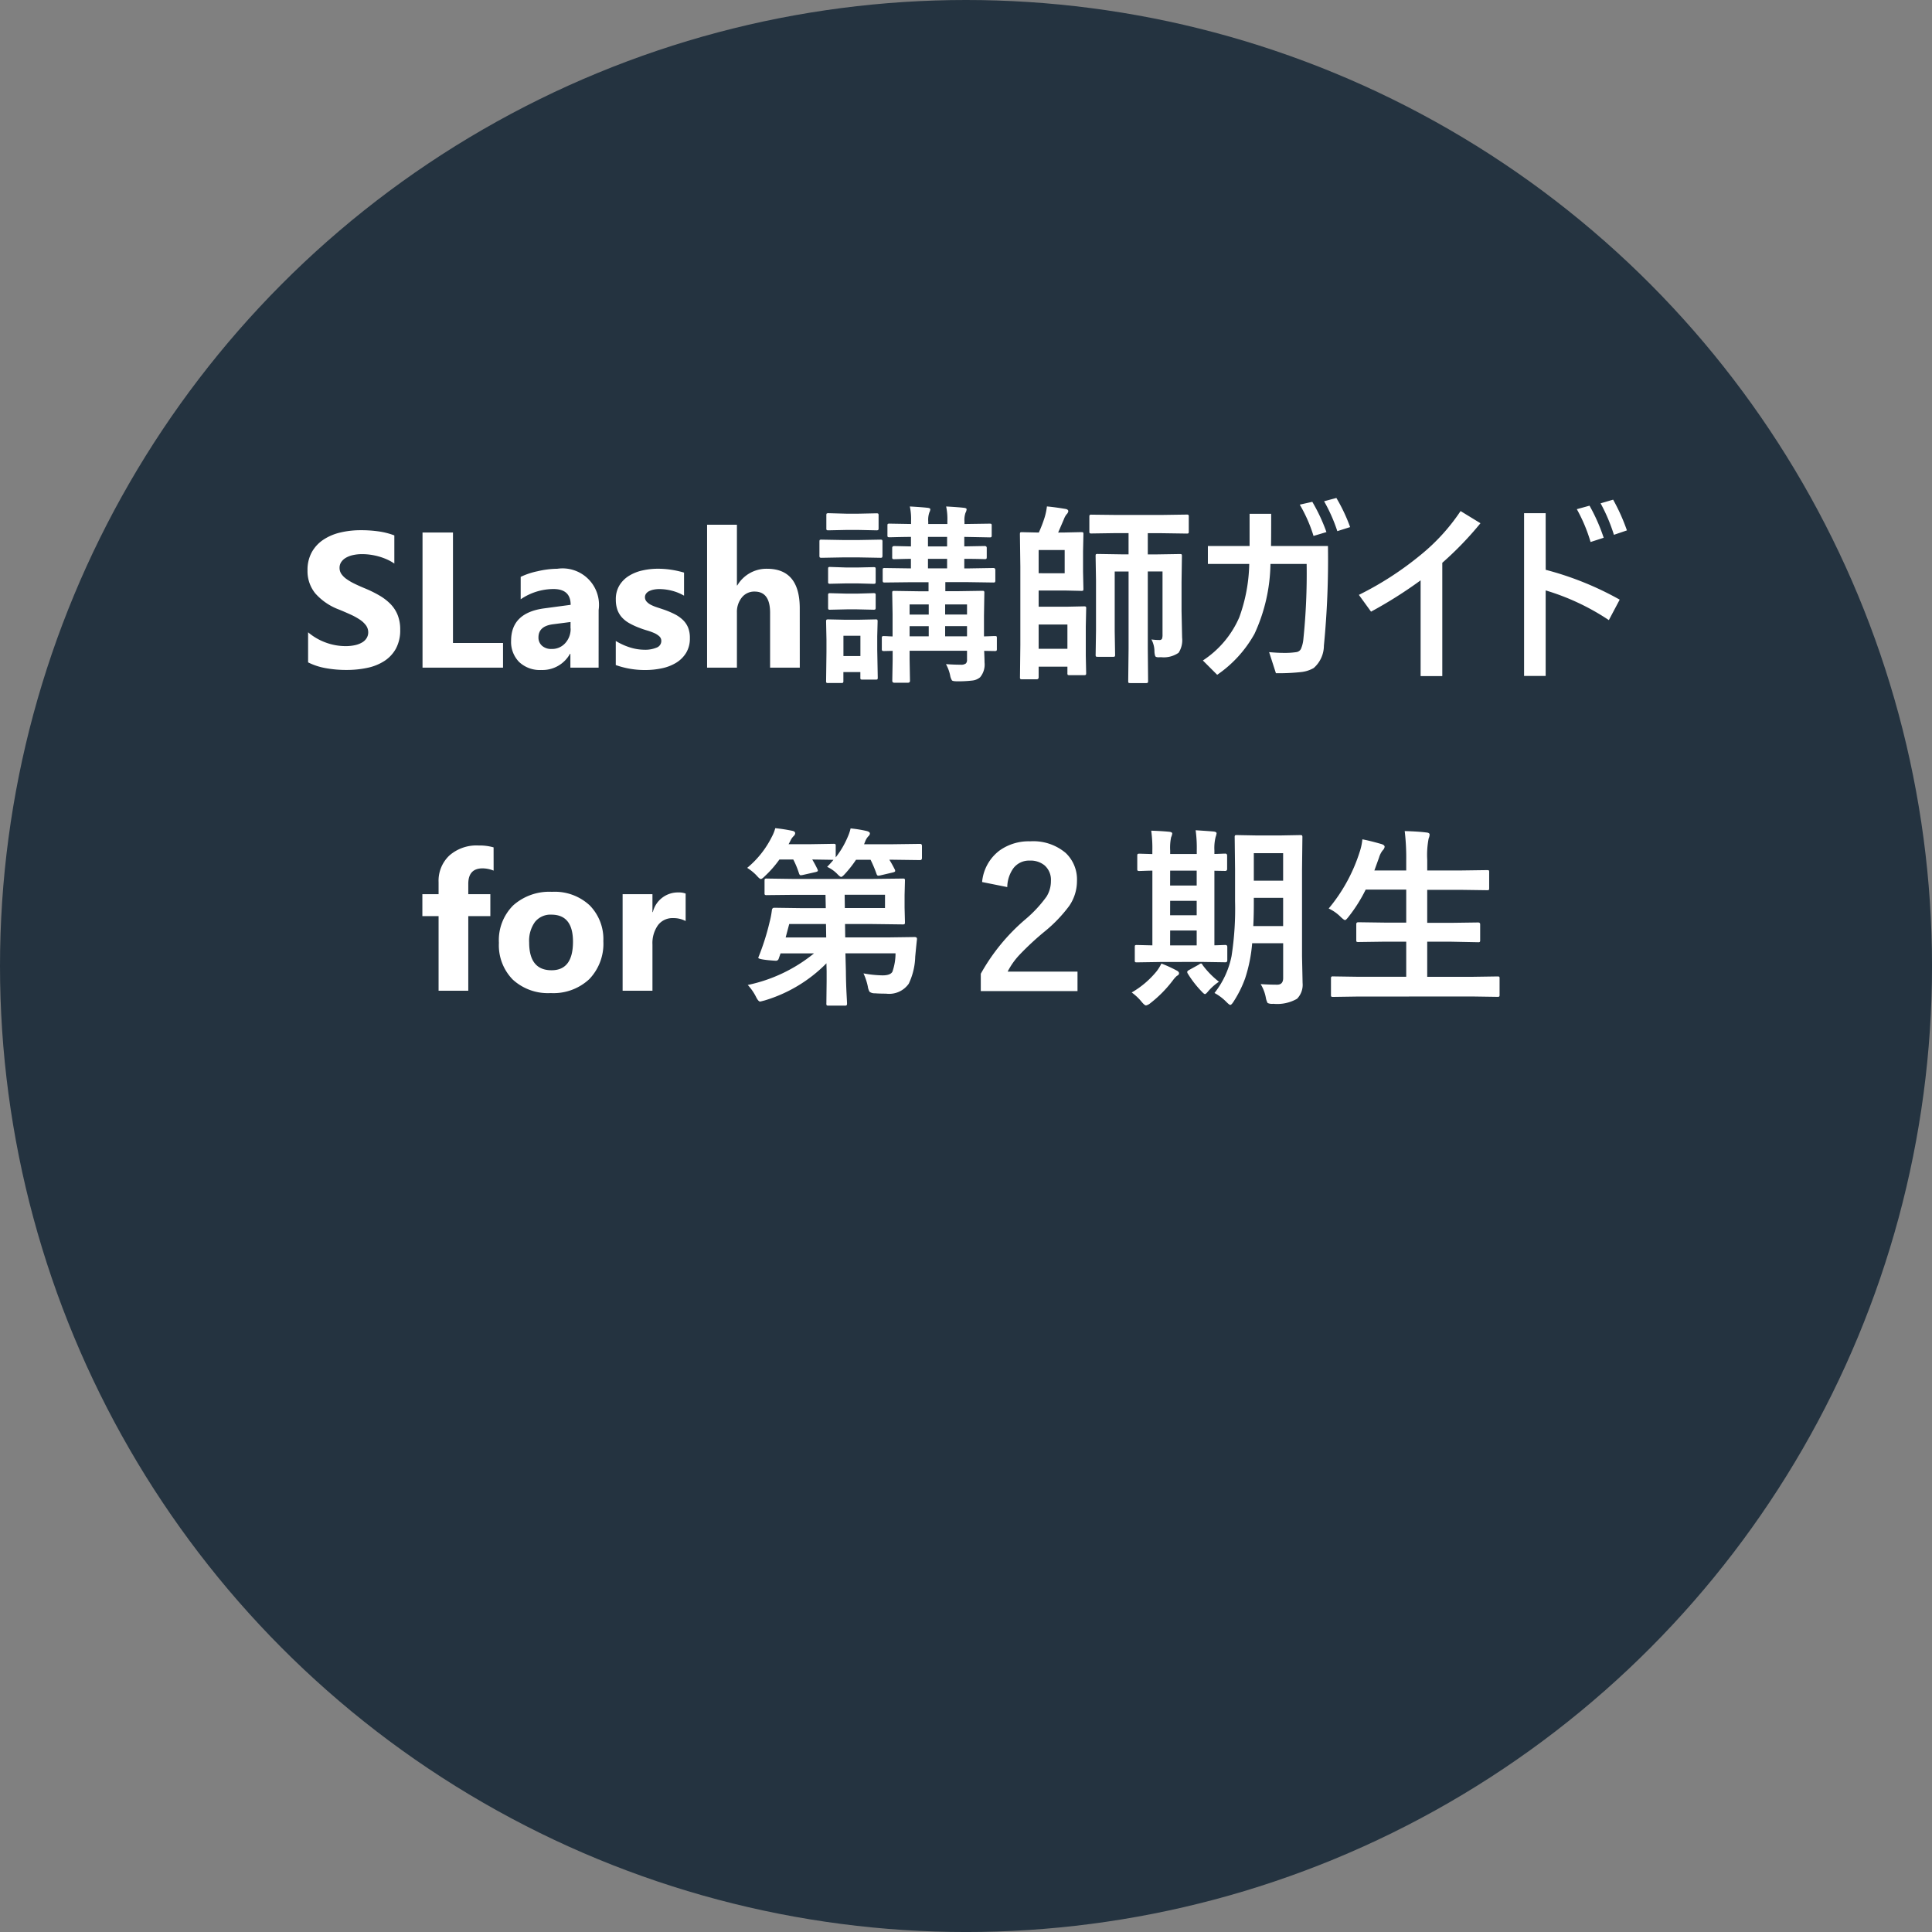 <svg xmlns="http://www.w3.org/2000/svg" width="110.083" height="110.083" viewBox="0 0 110.083 110.083">
  <rect x="0" y="0" width="110.083" height="110.083" fill="#808080" stroke="none"/>
  <g id="グループ_2609" data-name="グループ 2609" transform="translate(-31 -662.55)">
    <circle id="楕円形_427" data-name="楕円形 427" cx="55.042" cy="55.042" r="55.042" transform="translate(31 662.55)" fill="#243340"/>
    <path id="パス_1917" data-name="パス 1917" d="M-26.874-6.843a1.715,1.715,0,0,0-.628-.129q-.816,0-.816.886V-5.5h1.257v1.251h-1.257V0h-1.692V-4.249h-.924V-5.5h.924v-.682A1.98,1.98,0,0,1-29.4-7.7a2.335,2.335,0,0,1,1.665-.575,2.924,2.924,0,0,1,.859.107Zm3.25,6.977a2.957,2.957,0,0,1-2.162-.771,2.794,2.794,0,0,1-.787-2.092,2.794,2.794,0,0,1,.816-2.135,3.085,3.085,0,0,1,2.208-.771,2.921,2.921,0,0,1,2.148.771,2.74,2.74,0,0,1,.779,2.038,2.908,2.908,0,0,1-.8,2.165A2.989,2.989,0,0,1-23.625.134Zm.043-4.469a1.132,1.132,0,0,0-.935.414,1.824,1.824,0,0,0-.333,1.171q0,1.584,1.278,1.584,1.219,0,1.219-1.627Q-22.352-4.334-23.582-4.334Zm7.648.365a1.472,1.472,0,0,0-.714-.167,1.029,1.029,0,0,0-.865.406,1.769,1.769,0,0,0-.312,1.1V0h-1.7V-5.5h1.7v1.021h.021A1.468,1.468,0,0,1-16.352-5.6a1.093,1.093,0,0,1,.419.064Zm4.619-1.477a.17.17,0,0,1-.107-.021.185.185,0,0,1-.016-.1v-.7q0-.091.027-.107a.168.168,0,0,1,.1-.016l1.493.021h4.5l1.751-.021a.183.183,0,0,1,.113.021.2.2,0,0,1,.016.1l-.021.822v.714l.021.833q0,.091-.027.107a.2.2,0,0,1-.1.016L-5.32-3.8H-6.851l.011.763h2.412l1.542-.021q.134,0,.134.1,0,.016,0,.038-.016.1-.1.978A3.813,3.813,0,0,1-3.22-.4,1.364,1.364,0,0,1-4.514.167q-.376,0-.639-.021a.463.463,0,0,1-.3-.086.834.834,0,0,1-.1-.3A3.4,3.4,0,0,0-5.8-.988a6.429,6.429,0,0,0,1.09.113q.446,0,.559-.209a3.185,3.185,0,0,0,.177-1.047H-6.829l.027,1.01q.005.666.038,1.305.027.5.027.532,0,.1-.027.113a.17.17,0,0,1-.107.021H-7.8q-.086,0-.1-.027A.217.217,0,0,1-7.914.714L-7.9-.526v-.585l-.011-.451A8.263,8.263,0,0,1-11.427.553q-.242.064-.263.064-.1,0-.231-.263a2.949,2.949,0,0,0-.473-.682,8.827,8.827,0,0,0,3.776-1.8h-1.907l-.107.306a.158.158,0,0,1-.167.113q-.081,0-.43-.032-.564-.059-.564-.134a.162.162,0,0,1,.016-.054,13.585,13.585,0,0,0,.628-1.982,4.867,4.867,0,0,0,.129-.671q.016-.145.134-.145l1.493.021h1.445l-.016-.757H-9.821Zm6.741-.021h-2.3l.011.757h2.288Zm-5.661,2.433h2.31L-7.936-3.8h-2.095Zm2.363-4.023a5.158,5.158,0,0,0,.36-.4L-8.72-7.477a6.148,6.148,0,0,1,.3.559.244.244,0,0,1,.021.081q0,.043-.124.075l-.736.167a.906.906,0,0,1-.118.016q-.064,0-.1-.118A5.086,5.086,0,0,0-9.8-7.477h-.79a6.126,6.126,0,0,1-.816.935q-.172.177-.242.177t-.242-.2A2.8,2.8,0,0,0-12.426-7a5.422,5.422,0,0,0,1.4-1.762,2.28,2.28,0,0,0,.2-.5,9.44,9.44,0,0,1,.967.15q.167.032.167.145a.254.254,0,0,1-.086.156.863.863,0,0,0-.188.274l-.1.188H-8.8l1.284-.021a.2.2,0,0,1,.118.021.185.185,0,0,1,.016.1v.65a5.025,5.025,0,0,0,.671-1.133,2.675,2.675,0,0,0,.177-.516,7.11,7.11,0,0,1,.924.15q.177.048.177.145a.25.25,0,0,1-.091.156.849.849,0,0,0-.167.263l-.075.188h1.617l1.574-.021q.107,0,.107.118v.682q0,.124-.107.124l-1.574-.021h-.177q.14.22.312.559a.244.244,0,0,1,.021.081q0,.054-.134.086l-.714.167a.774.774,0,0,1-.118.016q-.064,0-.1-.107a6.735,6.735,0,0,0-.338-.8h-.827a6.5,6.5,0,0,1-.618.79q-.167.188-.231.188t-.252-.2A1.94,1.94,0,0,0-7.871-7.058Zm8.83.865a2.527,2.527,0,0,1,1-1.8A2.858,2.858,0,0,1,3.7-8.513a2.858,2.858,0,0,1,2.025.666,2.077,2.077,0,0,1,.639,1.6,2.5,2.5,0,0,1-.44,1.413A8.082,8.082,0,0,1,4.568-3.411a16.02,16.02,0,0,0-1.482,1.37,4.124,4.124,0,0,0-.671.951h3.98V.021H.884V-.967a11.261,11.261,0,0,1,2.541-3.1,7.157,7.157,0,0,0,1.208-1.3,1.672,1.672,0,0,0,.247-.892,1.091,1.091,0,0,0-.365-.886,1.252,1.252,0,0,0-.838-.269,1.118,1.118,0,0,0-.935.435,1.887,1.887,0,0,0-.349,1.074ZM16.83-.376q.51.032.945.032.338,0,.338-.381V-2.707H16.347a8.667,8.667,0,0,1-.4,2A6.394,6.394,0,0,1,15.3.6q-.129.209-.2.209-.054,0-.22-.167A2.823,2.823,0,0,0,14.2.129a4.961,4.961,0,0,0,.972-2.1,17.5,17.5,0,0,0,.2-3.131V-6.918l-.021-1.821a.183.183,0,0,1,.021-.113.2.2,0,0,1,.1-.016l1.133.021h1.348l1.133-.021q.091,0,.107.027a.2.2,0,0,1,.016.1l-.021,1.821V-1.96l.032,1.52a1.136,1.136,0,0,1-.317.9,2.282,2.282,0,0,1-1.354.285A.61.61,0,0,1,17.228.7a1,1,0,0,1-.1-.29A2.249,2.249,0,0,0,16.83-.376Zm-.419-3.309h1.7V-5.291h-1.67v.2Q16.444-4.313,16.411-3.685Zm1.7-4.152h-1.67v1.568h1.67Zm-6.961,6.2-1.375.021q-.086,0-.1-.021a.185.185,0,0,1-.016-.1v-.752q0-.086.021-.1a.185.185,0,0,1,.1-.016l.881.021V-6.843q-.3.005-.548.016l-.177.005a.2.2,0,0,1-.118-.021A.14.14,0,0,1,9.8-6.929v-.763q0-.086.027-.1a.217.217,0,0,1,.107-.016l.725.021v-.188a7.2,7.2,0,0,0-.064-1.144q.612.021,1.042.064.156.021.156.1a.711.711,0,0,1-.064.209,2.911,2.911,0,0,0-.054.757v.2h1.515V-8a7.328,7.328,0,0,0-.064-1.144q.9.059,1.037.075.156.021.156.1a1,1,0,0,1-.054.209,2.6,2.6,0,0,0-.07.768v.2q.226-.005.457-.016l.161-.005q.107,0,.107.118v.763a.1.1,0,0,1-.107.107l-.618-.011v4.249q.236-.005.467-.016l.161-.005q.107,0,.107.118v.752q0,.118-.107.118l-1.343-.021Zm.521-.945h1.515v-.849H11.674Zm0-3.411h1.515v-.849H11.674Zm0,1.692h1.515v-.822H11.674Zm.14,3.733A6.965,6.965,0,0,1,10.541.714.584.584,0,0,1,10.3.838q-.081,0-.247-.2A2.96,2.96,0,0,0,9.483.1a5.152,5.152,0,0,0,1.429-1.219,2.533,2.533,0,0,0,.263-.43,7.359,7.359,0,0,1,.849.387q.156.075.156.167t-.124.15A1.533,1.533,0,0,0,11.814-.569Zm1.708-.9a4.959,4.959,0,0,0,.935.956,3.106,3.106,0,0,0-.607.537q-.134.167-.188.167T13.479.054a5.863,5.863,0,0,1-.795-1.021.2.2,0,0,1-.038-.1q0-.048.081-.1l.575-.317a.322.322,0,0,1,.129-.07Q13.473-1.552,13.522-1.472Zm8.841,1.8-1.4.021a.17.17,0,0,1-.107-.021.185.185,0,0,1-.016-.1V-.7q0-.086.027-.1a.168.168,0,0,1,.1-.016l1.4.021h2.761v-2H23.915l-1.52.021q-.086,0-.1-.021a.185.185,0,0,1-.016-.1v-.9q0-.107.118-.107l1.52.021h1.208v-1.88h-2.31a8.576,8.576,0,0,1-.967,1.536q-.15.2-.209.2T21.4-4.195a2.374,2.374,0,0,0-.693-.489A9.506,9.506,0,0,0,22.47-7.9a3.211,3.211,0,0,0,.156-.725q.392.07,1.069.263.2.054.2.167a.368.368,0,0,1-.113.2,1.231,1.231,0,0,0-.209.419l-.263.725h1.815v-.575a12.883,12.883,0,0,0-.086-1.67q.768.021,1.241.081.177.016.177.118a.592.592,0,0,1-.054.22,4.952,4.952,0,0,0-.081,1.219v.607h1.891l1.509-.021q.1,0,.113.021a.185.185,0,0,1,.016.1v.908q0,.086-.021.1a.217.217,0,0,1-.107.016l-1.509-.021H26.321v1.88H27.7l1.52-.021q.118,0,.118.107v.9a.161.161,0,0,1-.019.1.161.161,0,0,1-.1.019L27.7-2.793H26.321v2h2.6l1.4-.021q.091,0,.107.021a.185.185,0,0,1,.016.1V.231a.161.161,0,0,1-.019.1.175.175,0,0,1-.1.019l-1.4-.021Z" transform="translate(86 719)" fill="#fff"/>
    <path id="パス_1916" data-name="パス 1916" d="M-37.445-.3V-2.014a3.3,3.3,0,0,0,1.015.588,3.263,3.263,0,0,0,1.106.2,2.454,2.454,0,0,0,.572-.059,1.34,1.34,0,0,0,.408-.164A.714.714,0,0,0-34.1-1.7a.616.616,0,0,0,.081-.309.668.668,0,0,0-.129-.4,1.387,1.387,0,0,0-.352-.328,3.676,3.676,0,0,0-.529-.29q-.306-.14-.661-.285a3.372,3.372,0,0,1-1.345-.918,2.005,2.005,0,0,1-.443-1.311,2.087,2.087,0,0,1,.242-1.034,2.053,2.053,0,0,1,.658-.712,2.95,2.95,0,0,1,.964-.411,4.954,4.954,0,0,1,1.16-.132,6.978,6.978,0,0,1,1.066.073,4.193,4.193,0,0,1,.857.223V-5.93a2.59,2.59,0,0,0-.422-.236,3.34,3.34,0,0,0-.47-.169,3.585,3.585,0,0,0-.481-.1,3.4,3.4,0,0,0-.454-.032,2.367,2.367,0,0,0-.537.056,1.378,1.378,0,0,0-.408.158.788.788,0,0,0-.258.244.579.579,0,0,0-.091.32.61.61,0,0,0,.1.346,1.171,1.171,0,0,0,.29.29,3.078,3.078,0,0,0,.457.269q.269.132.607.271a6.763,6.763,0,0,1,.83.411,2.95,2.95,0,0,1,.631.491,1.914,1.914,0,0,1,.4.626,2.211,2.211,0,0,1,.14.819,2.194,2.194,0,0,1-.244,1.082,1.984,1.984,0,0,1-.663.709,2.876,2.876,0,0,1-.975.389,5.634,5.634,0,0,1-1.174.118A6.526,6.526,0,0,1-36.454.027,3.64,3.64,0,0,1-37.445-.3Zm11.107.3h-4.587V-7.7h1.735v6.295h2.852Zm5.446,0H-22.5V-.79h-.021a1.792,1.792,0,0,1-1.638.924,1.714,1.714,0,0,1-1.26-.454,1.626,1.626,0,0,1-.459-1.211q0-1.6,1.9-1.848l1.493-.2q0-.9-.978-.9a3.337,3.337,0,0,0-1.869.585V-5.172a4.205,4.205,0,0,1,.969-.322,5.1,5.1,0,0,1,1.12-.14,2.077,2.077,0,0,1,2.353,2.347Zm-1.6-2.234V-2.6l-1,.129q-.827.107-.827.747a.617.617,0,0,0,.2.475.774.774,0,0,0,.545.185,1,1,0,0,0,.779-.33A1.193,1.193,0,0,0-22.486-2.234Zm2.578,2.089V-1.52a3.614,3.614,0,0,0,.835.376,2.769,2.769,0,0,0,.787.124,1.688,1.688,0,0,0,.712-.124.4.4,0,0,0,.26-.376.348.348,0,0,0-.118-.269,1.1,1.1,0,0,0-.3-.188,3.444,3.444,0,0,0-.406-.145q-.22-.064-.424-.145a4.066,4.066,0,0,1-.577-.266,1.669,1.669,0,0,1-.419-.33,1.3,1.3,0,0,1-.258-.435,1.736,1.736,0,0,1-.089-.585,1.507,1.507,0,0,1,.2-.795,1.645,1.645,0,0,1,.537-.545,2.454,2.454,0,0,1,.768-.312,4,4,0,0,1,.9-.1,4.992,4.992,0,0,1,.741.056,5.532,5.532,0,0,1,.741.164V-4.1a2.678,2.678,0,0,0-.69-.282,2.911,2.911,0,0,0-.722-.094,1.6,1.6,0,0,0-.314.03,1.035,1.035,0,0,0-.26.086.478.478,0,0,0-.177.145.334.334,0,0,0-.064.2.372.372,0,0,0,.1.258.84.84,0,0,0,.252.185,2.492,2.492,0,0,0,.346.14q.191.062.379.126a4.923,4.923,0,0,1,.612.258,1.958,1.958,0,0,1,.47.328,1.287,1.287,0,0,1,.3.44,1.565,1.565,0,0,1,.1.6,1.569,1.569,0,0,1-.212.835,1.7,1.7,0,0,1-.564.564,2.558,2.558,0,0,1-.811.317,4.5,4.5,0,0,1-.953.1A4.915,4.915,0,0,1-19.908-.145ZM-9.429,0h-1.692V-3.126q0-1.208-.881-1.208a.9.9,0,0,0-.73.338,1.305,1.305,0,0,0-.279.859V0h-1.7V-8.143h1.7v3.459h.021A1.929,1.929,0,0,1-11.3-5.634q1.869,0,1.869,2.256ZM-.266-.167A.446.446,0,0,0,.04-.242.312.312,0,0,0,.1-.462v-.5H-3.172v.494L-3.15.747q0,.113-.118.113h-.773q-.118,0-.118-.113L-4.138-.44V-.956l-.494.011q-.086,0-.107-.027a.217.217,0,0,1-.016-.107v-.6a.175.175,0,0,1,.019-.1.175.175,0,0,1,.1-.019l.156.005q.161.011.338.016V-3.056l-.021-1.2q0-.086.021-.1a.185.185,0,0,1,.1-.016l1.364.021h.585v-.516H-3.1L-4.59-4.85q-.086,0-.1-.027a.217.217,0,0,1-.016-.107v-.575q0-.086.021-.1a.185.185,0,0,1,.1-.016l1.488.021V-6.2q-.408.005-.725.016l-.226.005q-.086,0-.1-.021a.185.185,0,0,1-.016-.1v-.521q0-.107.118-.107l.951.021V-7.45q-.537.005-.945.016l-.209.005h-.07q-.086,0-.1-.021a.237.237,0,0,1-.016-.107v-.532q0-.086.021-.1a.185.185,0,0,1,.1-.016l1.225.021v-.177a3.376,3.376,0,0,0-.07-.822q.677.038,1,.075.167.016.167.086a.421.421,0,0,1-.054.177,1.292,1.292,0,0,0-.064.516v.145h1.09v-.177a3.376,3.376,0,0,0-.07-.822q.682.038,1,.075.167.016.167.086a.5.5,0,0,1-.064.2,1.238,1.238,0,0,0-.059.494v.145l1.429-.021q.091,0,.107.021a.185.185,0,0,1,.016.1v.532a.183.183,0,0,1-.021.113.2.2,0,0,1-.1.016L-.056-7.45v.542L1.1-6.929q.124,0,.124.107V-6.3q0,.086-.027.1a.168.168,0,0,1-.1.016L.943-6.187Q.486-6.2-.056-6.2v.548H.11L1.6-5.677q.113,0,.113.118v.575a.2.2,0,0,1-.019.113q-.019.021-.094.021L.11-4.872H-1.136v.516h.725L.964-4.377q.091,0,.107.021a.185.185,0,0,1,.016.1l-.021,1.3v1.176q.247-.005.462-.016L1.684-1.8q.086,0,.1.021a.2.2,0,0,1,.016.1v.6a.2.2,0,0,1-.019.113q-.019.021-.1.021L1.077-.956q.021.5.021.661A1.13,1.13,0,0,1,.846.548.82.82,0,0,1,.395.736,6.808,6.808,0,0,1-.454.779Q-.712.779-.76.725A.8.8,0,0,1-.862.44,2.309,2.309,0,0,0-1.1-.2Q-.647-.167-.266-.167Zm-.881-1.617H.1v-.58H-1.147ZM.1-3.6H-1.147v.575H.1ZM-3.172-1.783h1.09v-.58h-1.09Zm0-1.241h1.09V-3.6h-1.09Zm1.047-2.632h1.09V-6.2h-1.09Zm0-1.251h1.09V-7.45h-1.09ZM-4.987.559q0,.091-.021.107a.185.185,0,0,1-.1.016h-.747q-.091,0-.107-.021a.2.2,0,0,1-.016-.1V.252h-.967v.5a.17.17,0,0,1-.021.107.2.2,0,0,1-.1.016H-7.8A.183.183,0,0,1-7.914.859a.2.2,0,0,1-.016-.1l.021-1.649v-.7L-7.93-2.626q0-.091.027-.107a.2.2,0,0,1,.1-.016l1,.021h.677l1.015-.021q.086,0,.1.021a.2.2,0,0,1,.016.1l-.021.843v.763Zm-.988-2.374h-.967V-.661h.967ZM-7.017-7.272h1.01l1.166-.021a.17.17,0,0,1,.107.021.2.2,0,0,1,.016.1v.779q0,.1-.027.118a.168.168,0,0,1-.1.016l-1.166-.021h-1.01l-1.166.021q-.091,0-.107-.027a.217.217,0,0,1-.016-.107V-7.17q0-.091.021-.107a.2.2,0,0,1,.1-.016Zm.22-1.5h.736l.988-.021q.1,0,.113.021a.146.146,0,0,1,.021.1v.725q0,.091-.027.107a.217.217,0,0,1-.107.016l-.988-.021H-6.8l-1,.021q-.086,0-.1-.021a.2.2,0,0,1-.016-.1V-8.68q0-.086.021-.1A.185.185,0,0,1-7.8-8.8Zm.043,3.067h.591l.924-.021a.2.2,0,0,1,.118.021.2.2,0,0,1,.016.1v.714q0,.086-.027.1a.217.217,0,0,1-.107.016L-6.163-4.8h-.591l-.935.021A.17.17,0,0,1-7.8-4.8a.185.185,0,0,1-.016-.1v-.714q0-.091.021-.107a.2.2,0,0,1,.1-.016Zm0,1.488h.591l.924-.027a.2.2,0,0,1,.118.021.2.2,0,0,1,.016.1v.7q0,.091-.027.107A.217.217,0,0,1-5.24-3.3l-.924-.021h-.591l-.935.021A.17.17,0,0,1-7.8-3.319a.2.2,0,0,1-.016-.1v-.7a.17.17,0,0,1,.021-.107.2.2,0,0,1,.1-.016ZM11.062-1.574a.152.152,0,0,0,.15-.075.723.723,0,0,0,.027-.242V-5.479H10.4v4.4L10.417.757q0,.091-.027.107a.217.217,0,0,1-.107.016H9.4q-.086,0-.1-.021a.2.2,0,0,1-.016-.1l.021-1.826v-4.41h-.79v3.411L8.537-.736a.161.161,0,0,1-.019.1.161.161,0,0,1-.1.019H7.544q-.086,0-.1-.021a.185.185,0,0,1-.016-.1l.021-1.375V-4.963L7.426-6.354q0-.091.021-.107a.2.2,0,0,1,.1-.016l1.327.021h.43V-7.665H8.6l-1.407.021a.17.17,0,0,1-.107-.021.2.2,0,0,1-.016-.1V-8.6q0-.086.027-.1a.168.168,0,0,1,.1-.016L8.6-8.7h2.583l1.429-.021a.17.17,0,0,1,.107.021.185.185,0,0,1,.016.1v.838q0,.091-.021.107a.2.2,0,0,1-.1.016l-1.429-.021H10.4v1.208h.494l1.327-.021q.091,0,.107.021a.2.2,0,0,1,.016.1l-.021,1.482v1.638l.032,1.52a1.317,1.317,0,0,1-.2.865,1.479,1.479,0,0,1-1,.252l-.14.005q-.161,0-.193-.07a.917.917,0,0,1-.043-.274,1.439,1.439,0,0,0-.172-.671A3.462,3.462,0,0,0,11.062-1.574ZM5.653-7.7l.956-.021q.091,0,.107.021a.2.2,0,0,1,.016.1l-.021.972v1.16l.021.978q0,.086-.021.1a.2.2,0,0,1-.1.016l-.956-.021H4.181v.924H5.755l1-.021a.2.2,0,0,1,.118.021.185.185,0,0,1,.016.1L6.867-2.342V-.687l.021,1q0,.086-.027.1A.217.217,0,0,1,6.754.43H5.943q-.091,0-.107-.021a.185.185,0,0,1-.016-.1V-.054H4.181v.6q0,.118-.113.118H3.236a.175.175,0,0,1-.1-.019.161.161,0,0,1-.019-.1l.021-1.848V-5.742L3.113-7.595q0-.091.021-.107a.2.2,0,0,1,.1-.016l.956.021a7.607,7.607,0,0,0,.328-.849,3.535,3.535,0,0,0,.134-.639q.44.038,1.074.145.145.032.145.129a.317.317,0,0,1-.1.177,1.008,1.008,0,0,0-.15.274q-.322.747-.328.763ZM5.82-2.455H4.181v1.38H5.82ZM5.664-5.376V-6.7H4.181v1.321ZM17.421-6.929h3.244a50.419,50.419,0,0,1-.231,5.677,1.7,1.7,0,0,1-.58,1.273,1.8,1.8,0,0,1-.722.231A11.516,11.516,0,0,1,17.7.317l-.387-1.2q.489.043.816.043a4.435,4.435,0,0,0,.725-.043.351.351,0,0,0,.269-.177,1.786,1.786,0,0,0,.14-.548,36.464,36.464,0,0,0,.188-4.3H17.389a9.817,9.817,0,0,1-.908,3.98A6.875,6.875,0,0,1,14.354.408l-.816-.816a5.585,5.585,0,0,0,2.073-2.455,9.387,9.387,0,0,0,.569-3.045H13.823V-6.929H16.2V-8.766h1.23Q17.432-7.444,17.421-6.929Zm1.638-2.358.714-.161a9.931,9.931,0,0,1,.806,1.724l-.736.22A8.321,8.321,0,0,0,19.059-9.287Zm1.386-.193.7-.188a9.706,9.706,0,0,1,.784,1.66l-.73.231A9.236,9.236,0,0,0,20.445-9.48Zm5.5,4.506A24.7,24.7,0,0,1,23.12-3.19l-.693-.956a18.287,18.287,0,0,0,3.534-2.288,11.239,11.239,0,0,0,2.261-2.487l1.133.693A19.01,19.01,0,0,1,27.18-5.973V.483H25.945Zm7.127-.6a17.752,17.752,0,0,1,4.216,1.7l-.618,1.166a13.385,13.385,0,0,0-3.6-1.692V.473h-1.23V-8.8h1.23Zm1.772-3.454.725-.2A10.275,10.275,0,0,1,36.376-7.4l-.747.242A9.048,9.048,0,0,0,34.845-9.029ZM36.2-9.362l.714-.209A11.043,11.043,0,0,1,37.7-7.82l-.741.252A9.9,9.9,0,0,0,36.2-9.362Z" transform="translate(86 700.591)" fill="#fff"/>
  </g>
</svg>
